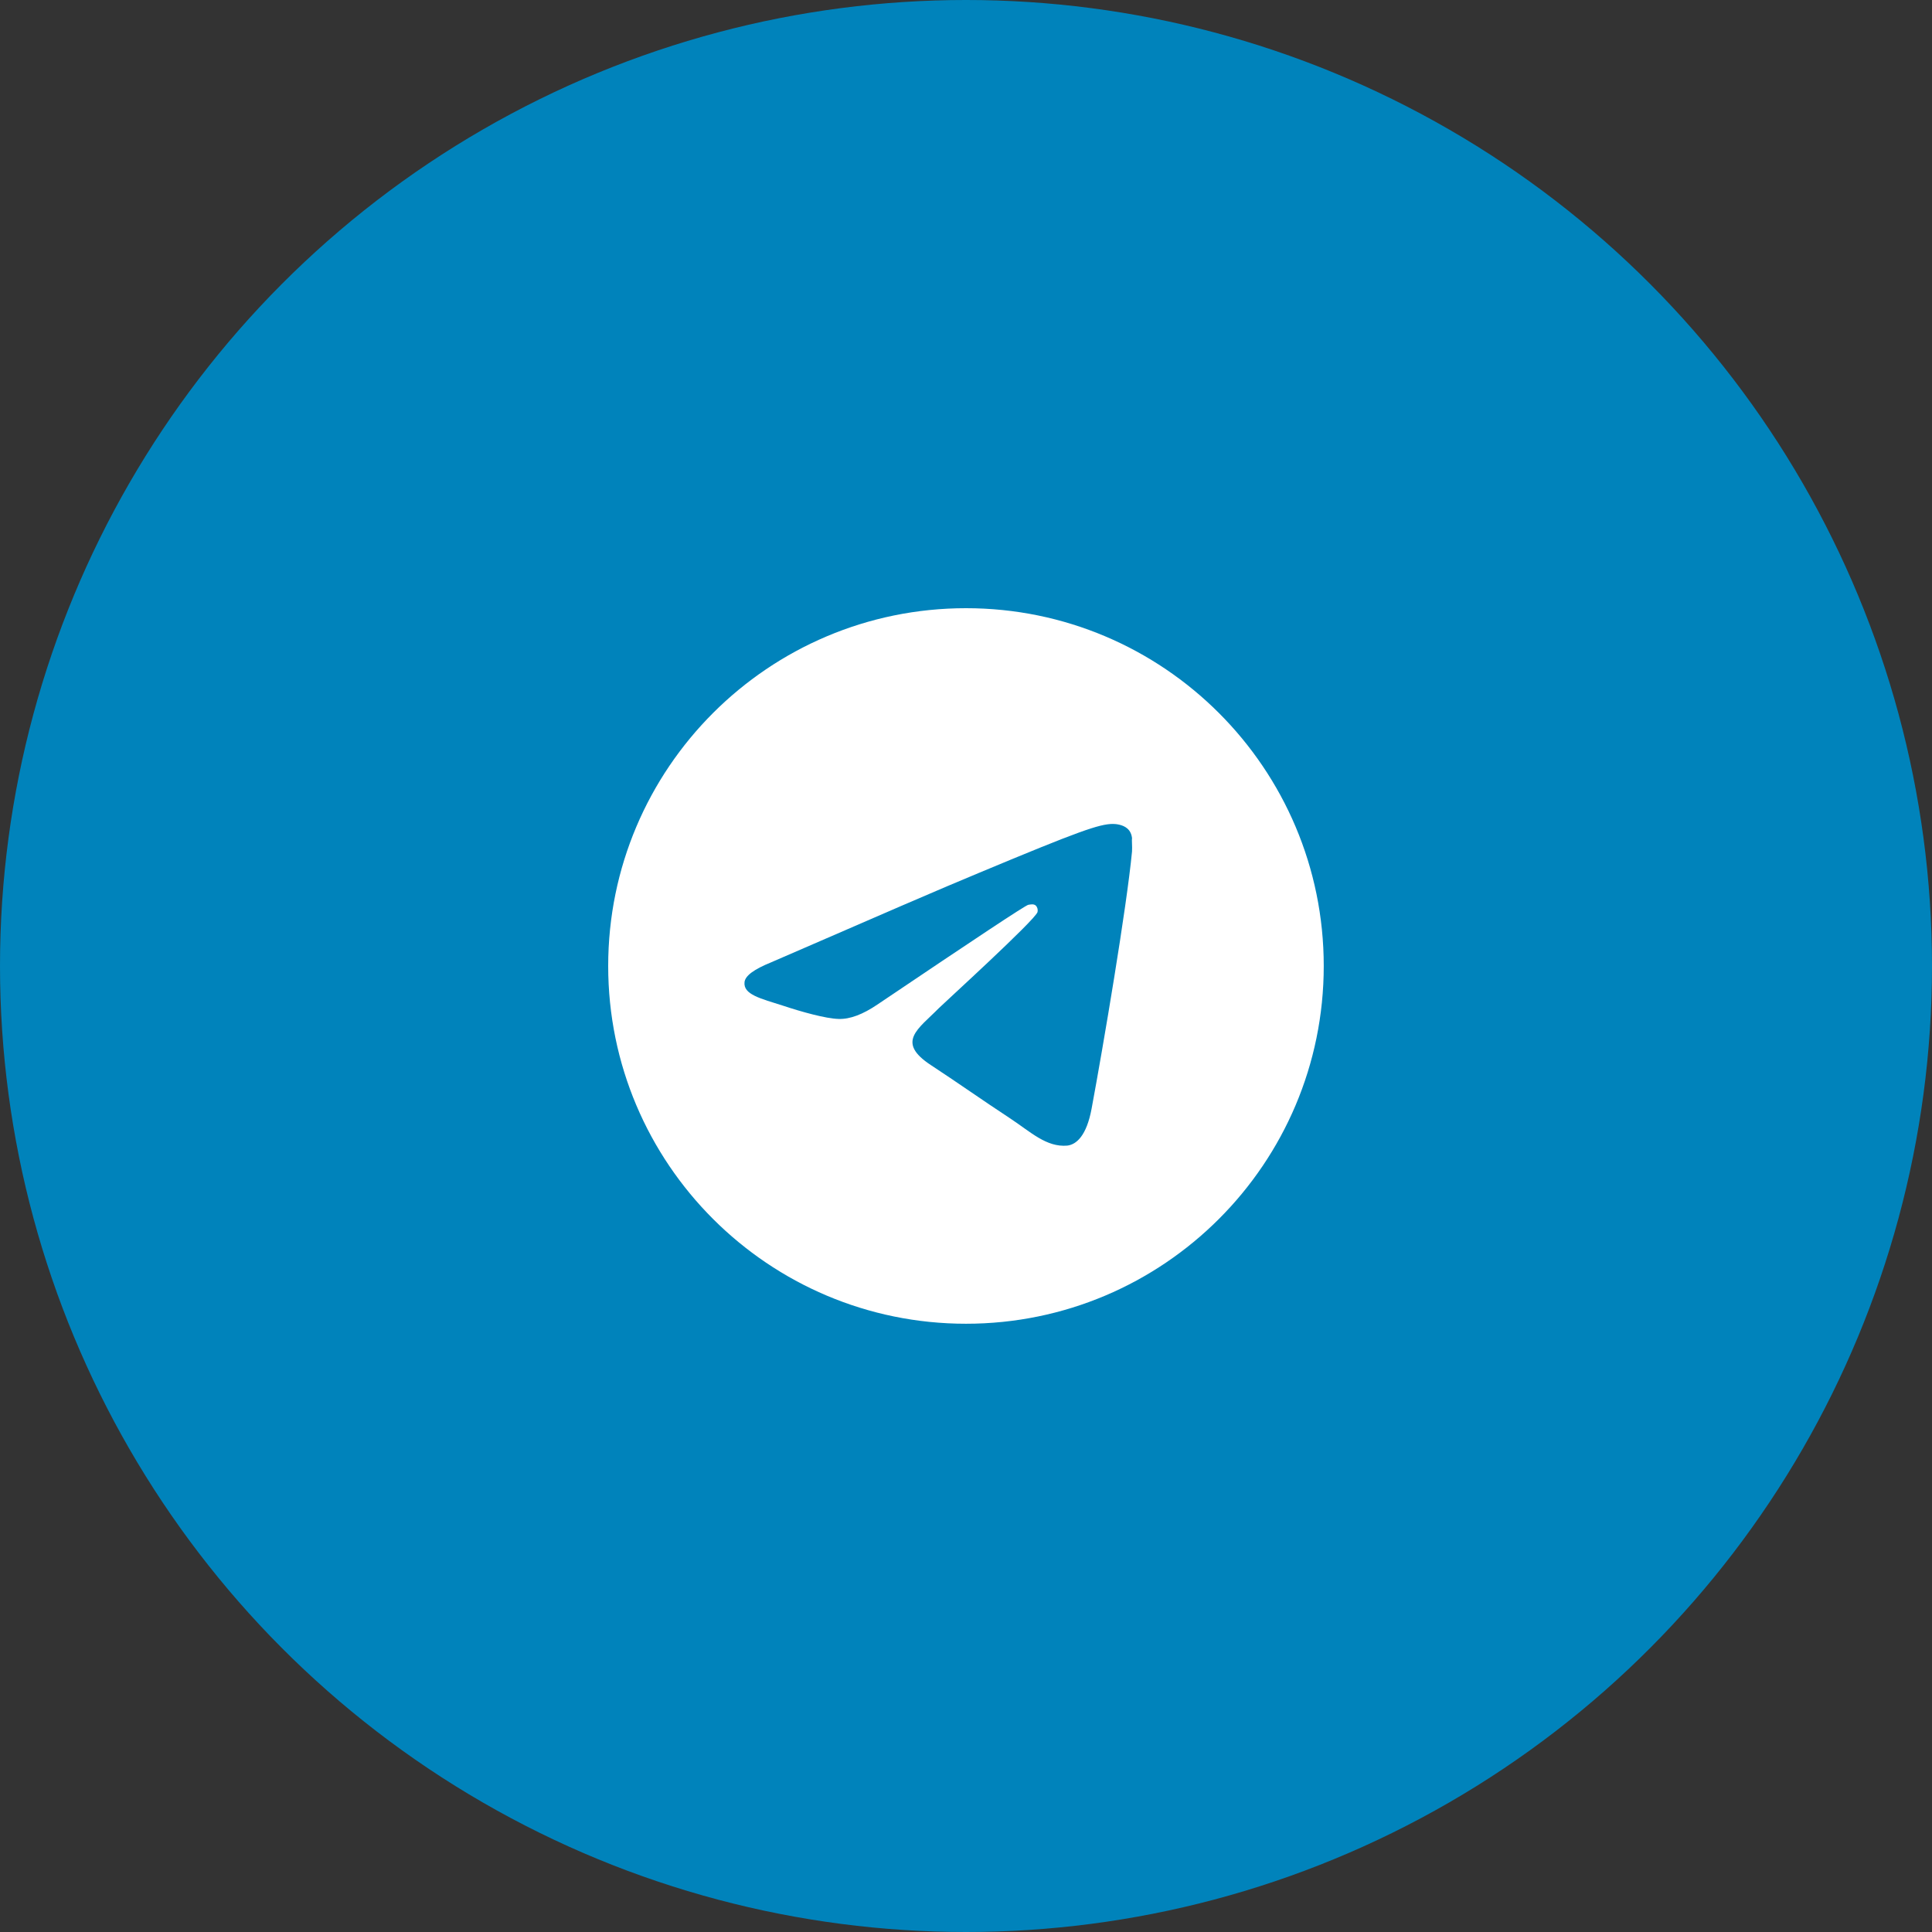 <svg width="30" height="30" viewBox="0 0 30 30" fill="none" xmlns="http://www.w3.org/2000/svg">
<rect x="0" y="0" width="30" height="30" fill="#333333" stroke="none"/>
<circle cx="15" cy="15" r="15" fill="#0083BB"/>
<path d="M15 9.444C11.933 9.444 9.444 11.933 9.444 15C9.444 18.067 11.933 20.555 15 20.555C18.067 20.555 20.555 18.067 20.555 15C20.555 11.933 18.067 9.444 15 9.444ZM17.578 13.222C17.494 14.1 17.133 16.233 16.95 17.217C16.872 17.633 16.717 17.772 16.572 17.789C16.25 17.817 16.005 17.578 15.694 17.372C15.205 17.05 14.928 16.85 14.455 16.539C13.905 16.178 14.261 15.978 14.578 15.655C14.661 15.572 16.083 14.278 16.111 14.161C16.115 14.143 16.114 14.125 16.11 14.108C16.105 14.09 16.096 14.074 16.083 14.061C16.05 14.033 16.005 14.044 15.967 14.05C15.917 14.061 15.139 14.578 13.622 15.6C13.4 15.75 13.2 15.828 13.022 15.822C12.822 15.817 12.444 15.711 12.161 15.617C11.811 15.505 11.539 15.444 11.561 15.25C11.572 15.15 11.711 15.05 11.972 14.944C13.594 14.239 14.672 13.772 15.211 13.55C16.755 12.905 17.072 12.794 17.283 12.794C17.328 12.794 17.433 12.805 17.5 12.861C17.555 12.905 17.572 12.967 17.578 13.011C17.572 13.044 17.583 13.144 17.578 13.222Z" fill="white"/>
</svg>
